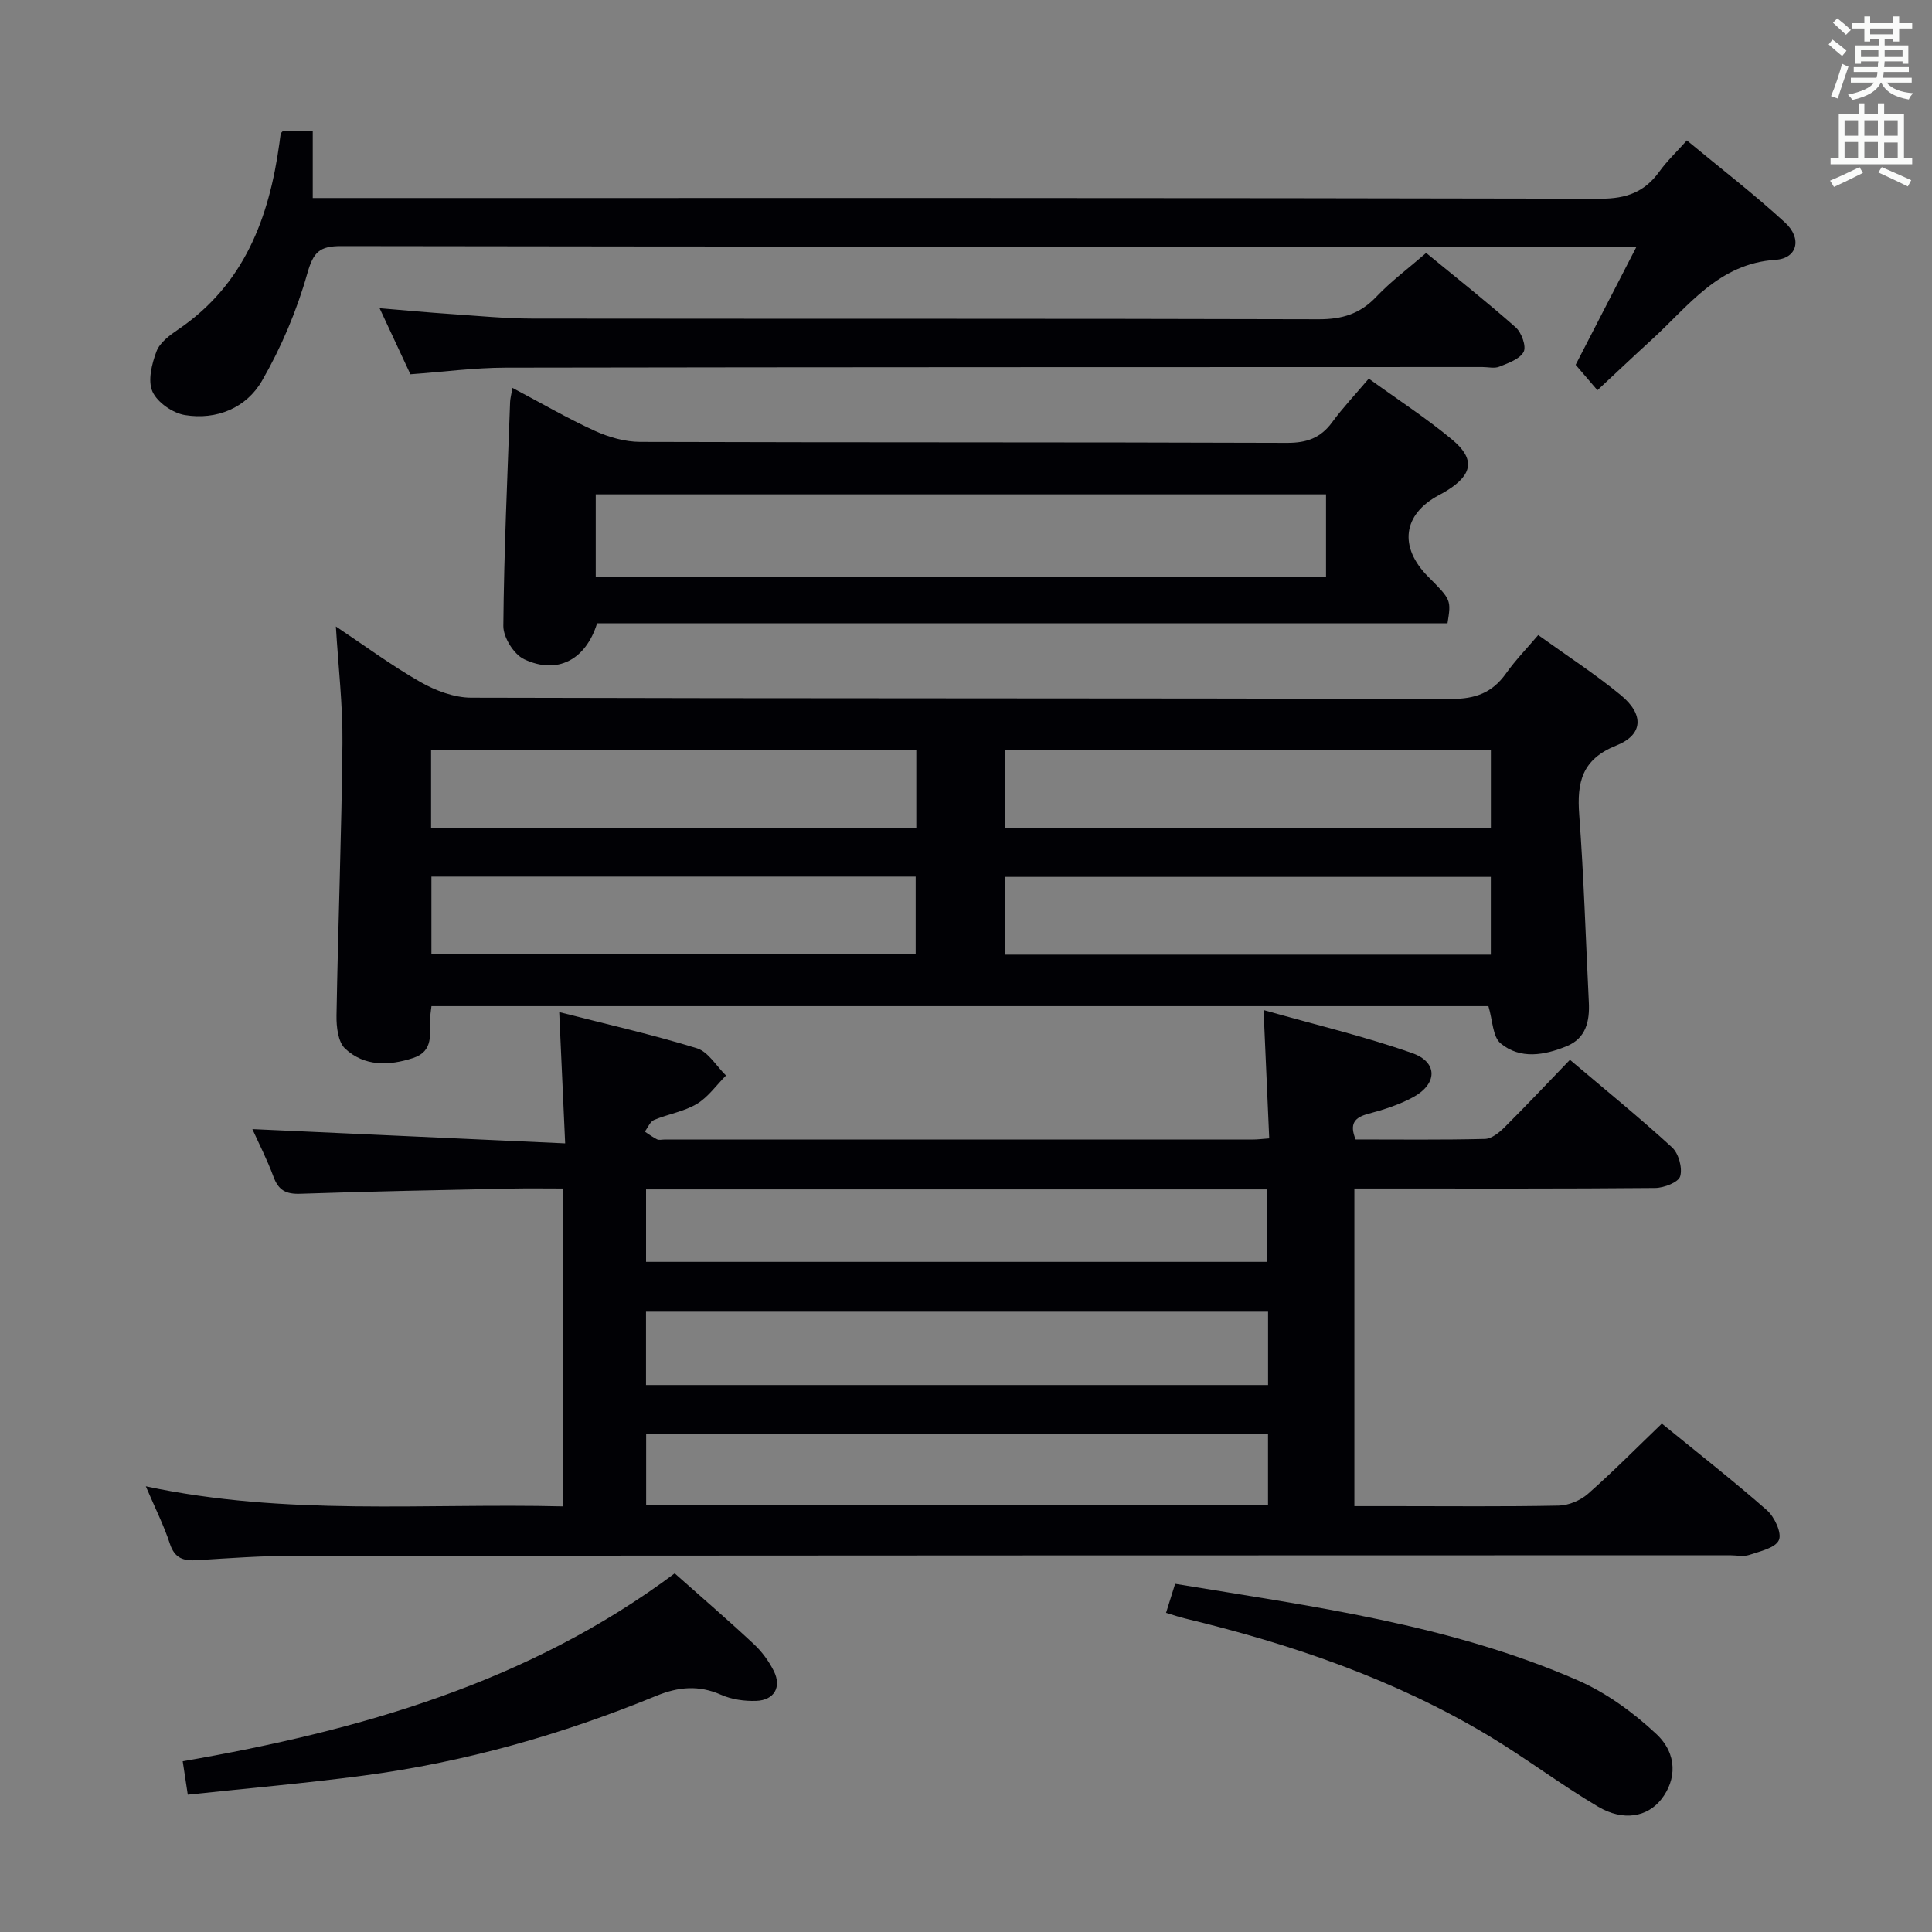 <svg enable-background="new 0 0 400 400" viewBox="0 0 400 400" xmlns="http://www.w3.org/2000/svg"><rect x="0" y="0" width="400" height="400" fill="#808080" stroke="none"/><g fill="#010105"><path d="m262.78 235.69c-.38-8.66-.74-16.9-1.17-26.57 10.71 3.04 20.94 5.45 30.79 8.92 5.33 1.88 5.22 6.37.19 9.11-2.88 1.57-6.11 2.6-9.3 3.45-2.86.76-3.95 2.06-2.62 5.31 8.83 0 17.8.11 26.77-.11 1.39-.03 2.97-1.32 4.07-2.42 4.48-4.46 8.81-9.06 13.53-13.96 7.37 6.25 14.44 11.99 21.13 18.12 1.37 1.25 2.2 4.25 1.7 5.99-.35 1.24-3.35 2.41-5.18 2.43-18.83.17-37.66.11-56.49.11-1.81 0-3.62 0-5.79 0v65.76h8.3c11.33 0 22.66.12 33.99-.11 2.06-.04 4.5-1.06 6.06-2.43 5.22-4.6 10.12-9.57 15.31-14.55 7.44 6.07 14.77 11.8 21.75 17.93 1.58 1.39 3.13 4.73 2.48 6.19-.72 1.63-3.91 2.32-6.14 3.07-1.2.4-2.64.07-3.98.07-99.15.02-198.29.03-297.44.11-6.64.01-13.29.49-19.92.91-2.8.18-4.65-.35-5.65-3.41-1.23-3.76-3.03-7.32-4.98-11.89 29.05 6.21 57.61 3.46 86.4 4.16 0-22.1 0-43.66 0-65.81-3.59 0-7.04-.06-10.49.01-14.64.31-29.29.57-43.93 1.08-2.97.1-4.51-.72-5.54-3.51-1.31-3.56-3.06-6.96-4.38-9.88 21.29.97 42.69 1.94 64.76 2.95-.44-9.73-.82-18.1-1.23-27.18 10 2.56 19.36 4.67 28.5 7.49 2.36.73 4.04 3.7 6.03 5.64-1.99 2-3.7 4.48-6.05 5.89-2.66 1.59-5.94 2.09-8.84 3.31-.83.35-1.29 1.59-1.92 2.42.84.54 1.65 1.16 2.54 1.6.4.2.98.04 1.48.04 40.66 0 81.32 0 121.97-.01.86 0 1.69-.11 3.29-.23zm-.24 35.88c-43.3 0-85.98 0-128.79 0v15.18h128.79c0-5.15 0-10.05 0-15.18zm-128.78-10.32h128.64c0-5.22 0-10.08 0-15-43.05 0-85.67 0-128.64 0zm128.77 50.28c0-5.02 0-9.74 0-14.71-43.06 0-85.87 0-128.75 0v14.71z"/><path d="m318.47 131.48c5.9 4.25 11.76 8.04 17.11 12.45 4.83 3.98 4.66 8.18-.92 10.41-7.17 2.87-8.2 7.63-7.7 14.34.96 12.91 1.35 25.87 1.99 38.81.2 3.93-.58 7.47-4.58 9.11-4.59 1.88-9.61 2.79-13.68-.58-1.66-1.37-1.64-4.77-2.53-7.71-72.41 0-145.46 0-218.83 0-.09.82-.23 1.6-.26 2.38-.14 3.24.81 6.94-3.54 8.36-5.01 1.64-10.1 1.77-14.08-1.95-1.47-1.38-1.82-4.53-1.78-6.86.32-18.8 1.05-37.59 1.23-56.39.08-7.89-.86-15.78-1.36-24.15 5.89 3.93 11.5 8.08 17.51 11.51 3.13 1.78 6.98 3.23 10.51 3.24 67.63.19 135.27.08 202.91.26 5 .01 8.5-1.29 11.34-5.29 1.91-2.7 4.24-5.09 6.66-7.94zm-229.22 39.99h100.46c0-5.6 0-10.84 0-16.14-33.62 0-66.94 0-100.46 0zm118.9-.03h100.52c0-5.64 0-10.89 0-16.08-33.69 0-67.05 0-100.52 0zm-118.83 26.12h100.26c0-5.43 0-10.78 0-16.07-33.62 0-66.81 0-100.26 0zm118.82.09h100.52c0-5.59 0-10.83 0-16.1-33.69 0-67.04 0-100.52 0z"/><path d="m283.39 78.39c6.03 4.36 11.9 8.17 17.25 12.62 4.81 4 4.26 7.23-1.02 10.53-.56.35-1.15.68-1.74.99-7.44 3.97-8.32 10.71-2.19 16.87 4.77 4.79 4.77 4.79 4 9.65-58.69 0-117.45 0-176.07 0-2.35 7.59-8.26 10.68-15.12 7.43-2.11-1-4.31-4.53-4.29-6.88.13-15.45.85-30.9 1.4-46.35.03-.77.25-1.54.49-2.94 5.93 3.13 11.36 6.3 17.04 8.89 2.9 1.32 6.26 2.28 9.41 2.29 44.65.14 89.3.04 133.95.2 4.07.01 6.94-1.02 9.32-4.28 2.15-2.94 4.68-5.61 7.57-9.02zm-8.85 23.96c-50.61 0-100.95 0-151.2 0v17.16h151.2c0-5.88 0-11.44 0-17.16z"/><path d="m58.62 27.07h6.13v13.93h6.23c86.79 0 173.59-.06 260.38.14 5.4.01 9.16-1.4 12.21-5.64 1.53-2.13 3.47-3.96 5.68-6.43 6.96 5.77 13.92 11.12 20.35 17.03 3.53 3.25 2.54 7.4-1.97 7.69-11.85.78-18.02 9.57-25.6 16.48-3.66 3.34-7.26 6.75-11.3 10.52-1.66-1.94-3.05-3.55-4.51-5.26 4-7.77 8.07-15.66 12.61-24.47-2.81 0-4.55 0-6.29 0-87.29 0-174.59.04-261.88-.11-4.52-.01-5.78 1.24-7.04 5.68-2.17 7.69-5.38 15.28-9.38 22.21-3.23 5.6-9.37 8.17-15.94 7.1-2.53-.41-5.73-2.62-6.73-4.86-1.01-2.25-.15-5.73.83-8.33.69-1.83 2.74-3.35 4.5-4.54 13.64-9.27 18.83-23.08 20.95-38.57.09-.66.16-1.32.27-1.98.01-.11.18-.22.5-.59z"/><path d="m84.97 77.49c-1.93-4.14-3.94-8.46-6.38-13.68 5.37.45 10.02.89 14.67 1.2 5.64.38 11.28.94 16.92.95 54.29.07 108.58-.02 162.87.14 4.85.01 8.55-1.12 11.9-4.66 3.06-3.22 6.68-5.91 10.32-9.07 6.34 5.21 12.59 10.14 18.54 15.41 1.21 1.07 2.24 3.93 1.64 5.07-.79 1.51-3.19 2.32-5.04 3.07-1 .41-2.3.07-3.47.07-67.45.02-134.89.01-202.34.13-6.43.02-12.87.88-19.63 1.37z"/><path d="m139.69 325.75c5.77 5.13 11.19 9.79 16.41 14.67 1.66 1.55 3.09 3.51 4.11 5.55 1.66 3.31.08 6.05-3.66 6.18-2.42.08-5.06-.29-7.25-1.26-4.6-2.04-8.81-1.67-13.38.2-19.55 8.03-39.76 13.78-60.74 16.54-11.97 1.58-24.01 2.63-36.3 3.94-.42-2.73-.71-4.64-1.05-6.92 36.67-6.37 71.59-16.28 101.86-38.9z"/><path d="m241.42 333.92c.69-2.19 1.22-3.89 1.88-6.01 28.31 4.68 56.82 8.39 83.37 19.99 5.92 2.59 11.49 6.65 16.24 11.09 4.46 4.17 4.19 9.55 1.03 13.55-2.85 3.62-7.81 4.61-13.06 1.52-7.72-4.55-14.89-10.01-22.57-14.63-19.55-11.74-40.87-19.02-62.94-24.34-1.11-.26-2.2-.64-3.95-1.17z"/></g><path d="m378.6 9.2.8-1c.9.7 1.9 1.4 2.9 2.3l-.9 1.1c-1.1-.9-2-1.7-2.8-2.4zm.5 10.7c.9-2.1 1.6-4.3 2.3-6.7.4.2.8.4 1.3.6-.7 2.1-1.5 4.3-2.2 6.6zm.4-15.2.9-.9c1 .8 2 1.6 2.8 2.4l-1 1c-1-.9-1.9-1.8-2.7-2.5zm12.5-1.3h1.2v1.4h2.7v1.1h-2.7v2.7h-1.2v-.5h-1.8v1.3h4.9v3.8h-1.2v-.5h-3.7c0 .4-.1.9-.1 1.2h5.1v1h-5.2c0 .5-.1.9-.2 1.2h6v1h-5.2c1.1 1.3 2.9 2 5.5 2.2-.4.4-.7.8-.9 1.3-2.9-.5-4.8-1.6-5.7-3.5h-.1c-.8 1.7-2.7 2.9-5.9 3.6-.2-.4-.6-.8-.9-1.1 2.8-.6 4.6-1.4 5.4-2.5h-4.8v-1h5.3c.1-.3.2-.7.2-1.2h-4.9v-1h5c0-.4 0-.8.1-1.2h-3.6v.5h-1.2v-3.8h4.9v-1.3h-1.8v.5h-1.2v-2.7h-2.6v-1.1h2.6v-1.4h1.2v1.4h4.7v-1.4zm-6.7 8.4h3.6c0-.4 0-.9 0-1.4h-3.6zm1.9-4.7h4.7v-1.2h-4.7zm6.7 3.3h-3.7v1.4h3.7z" fill="#fafbfa"/><path d="m384.7 21.4h1.3v2.2h2.8v-2.2h1.3v2.2h4.1v9.1h1.7v1.3h-16.9v-1.3h1.7v-9.1h4.1v-2.2zm.3 13.2.7 1.2c-1.8.9-3.8 1.9-6 2.9-.2-.4-.5-.8-.8-1.3 2.4-1 4.4-2 6.1-2.8zm-3.1-6.5h2.8v-3.2h-2.8zm0 4.6h2.8v-3.3h-2.8zm4.1-4.6h2.8v-3.2h-2.8zm0 4.6h2.8v-3.3h-2.8zm3.6 1.9c2.1.9 4.1 1.8 6.1 2.7l-.7 1.3c-2.2-1.1-4.2-2-6.1-2.9zm3.3-9.7h-2.8v3.2h2.8zm-2.8 7.8h2.8v-3.2h-2.8z" fill="#fafbfa"/></svg>